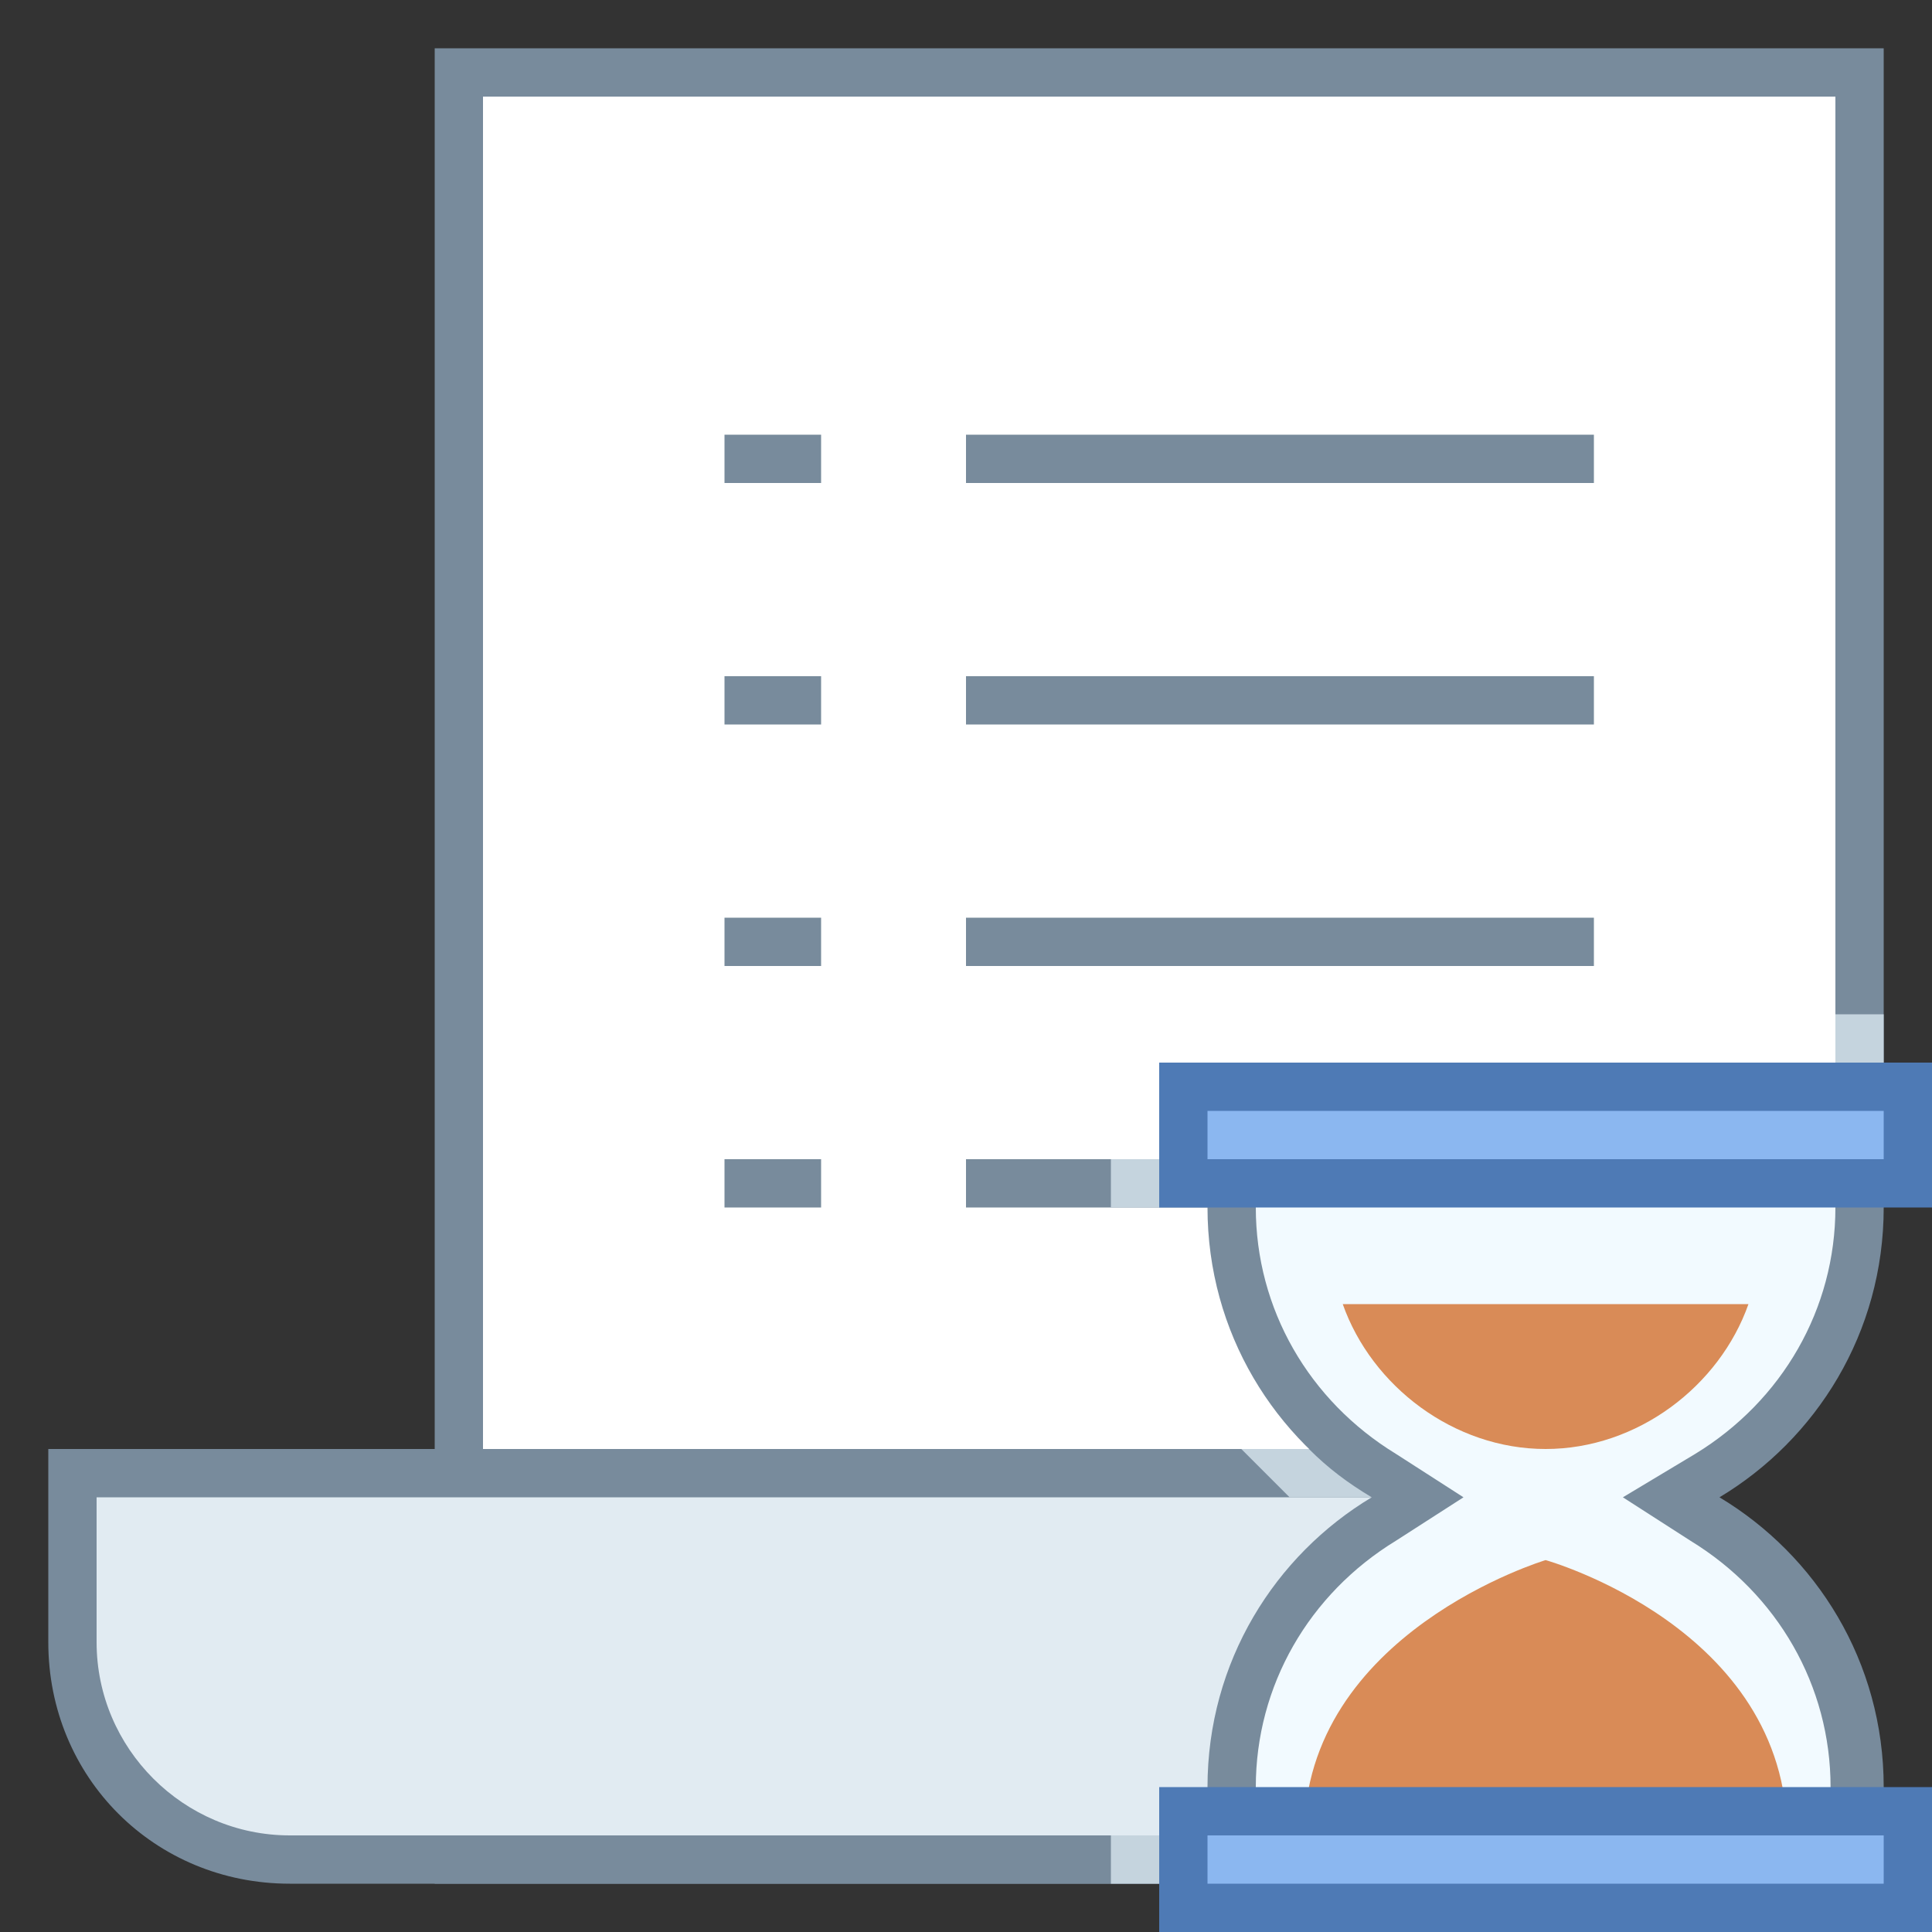 <?xml version="1.0" encoding="utf-8"?>
<!-- Generator: Adobe Illustrator 21.0.2, SVG Export Plug-In . SVG Version: 6.00 Build 0)  -->
<svg xmlns="http://www.w3.org/2000/svg" xmlns:xlink="http://www.w3.org/1999/xlink" version="1.1" id="Layer_1" x="0px" y="0px" viewBox="0 0 40 40" style="enable-background:new 0 0 40 40;" xml:space="preserve">
<rect x="0" y="0" width="40" height="40" fill="#333333" stroke="none"/>
<path style="fill:#FFFFFF;" d="M9.5,38.5v-37h29v22.1l-4.5,0v14.9H9.5z"/>
<polygon style="fill:#788B9C;" points="32,38 10,38 10,2 38,2 38,24 39,24 39,1 9,1 9,39 32,39 "/>
<g>
	<path style="fill:#E1EBF2;" d="M6,38.5c-2.5,0-4.5-2-4.5-4.5v-3.5h28V34c0,2.3,1.8,4.2,4,4.5v0H6z"/>
	<g>
		<path style="fill:#788B9C;" d="M29,31v3c0,1.6,0.8,3.1,2,4H6c-2.2,0-4-1.8-4-4v-3H29 M30,30H1v4c0,2.8,2.2,5,5,5h28v-1    c-2.2,0-4-1.8-4-4V30L30,30z"/>
	</g>
</g>
<rect x="20" y="9" style="fill:#788B9C;" width="13" height="1"/>
<rect x="15" y="9" style="fill:#788B9C;" width="2" height="1"/>
<rect x="20" y="14" style="fill:#788B9C;" width="13" height="1"/>
<rect x="15" y="14" style="fill:#788B9C;" width="2" height="1"/>
<rect x="20" y="19" style="fill:#788B9C;" width="13" height="1"/>
<rect x="15" y="19" style="fill:#788B9C;" width="2" height="1"/>
<rect x="20" y="24" style="fill:#788B9C;" width="13" height="1"/>
<rect x="15" y="24" style="fill:#788B9C;" width="2" height="1"/>
<g>
	<g>
		<path style="fill:#F2FAFF;" d="M25.5,38.5V37c0-2.3,1.2-4.4,3.2-5.6l0.7-0.4l-0.7-0.4c-2-1.2-3.2-3.3-3.2-5.6v-1.5h13V25    c0,2.3-1.2,4.4-3.2,5.6L34.6,31l0.7,0.4c2,1.2,3.2,3.3,3.2,5.6v1.5H25.5z"/>
	</g>
	<g>
		<path style="fill:#788B9C;" d="M38,24v1c0,2.1-1.1,4-2.9,5.1L33.6,31l1.4,0.9c1.8,1.1,2.9,3,2.9,5.1v1H26v-1c0-2.1,1.1-4,2.9-5.1    l1.4-0.9l-1.4-0.9C27.1,29,26,27.1,26,25v-1H38 M39,23H25v2c0,2.6,1.4,4.8,3.4,6c-2,1.2-3.4,3.4-3.4,6v2h14v-2    c0-2.6-1.4-4.8-3.4-6c2-1.2,3.4-3.4,3.4-6V23L39,23z"/>
	</g>
</g>
<g>
	<g>
		<rect x="24.5" y="22.5" style="fill:#8BB7F0;" width="15" height="2"/>
	</g>
	<g>
		<path style="fill:#4E7AB5;" d="M39,23v1H25v-1H39 M40,22H24v3h16V22L40,22z"/>
	</g>
</g>
<g>
	<path style="fill:#D98B57;" d="M27,38h10c0-4.3-5-5.7-5-5.7S27,33.8,27,38z"/>
</g>
<g>
	<g>
		<rect x="24.5" y="37.5" style="fill:#8BB7F0;" width="15" height="2"/>
	</g>
	<g>
		<path style="fill:#4E7AB5;" d="M39,38v1H25v-1H39 M40,37H24v3h16V37L40,37z"/>
	</g>
</g>
<g>
	<path style="fill:#D98B57;" d="M27.8,27c0.6,1.7,2.3,3,4.2,3s3.6-1.3,4.2-3H27.8z"/>
</g>
<rect x="23" y="24" style="fill:#C5D4DE;" width="1" height="1"/>
<rect x="38" y="21" style="fill:#C5D4DE;" width="1" height="1"/>
<rect x="23" y="38" style="fill:#C5D4DE;" width="1" height="1"/>
<path style="fill:#C5D4DE;" d="M26.7,31h1.7c-0.5-0.3-0.9-0.6-1.3-1h-1.4C26.1,30.4,26.4,30.7,26.7,31z"/>
</svg>
